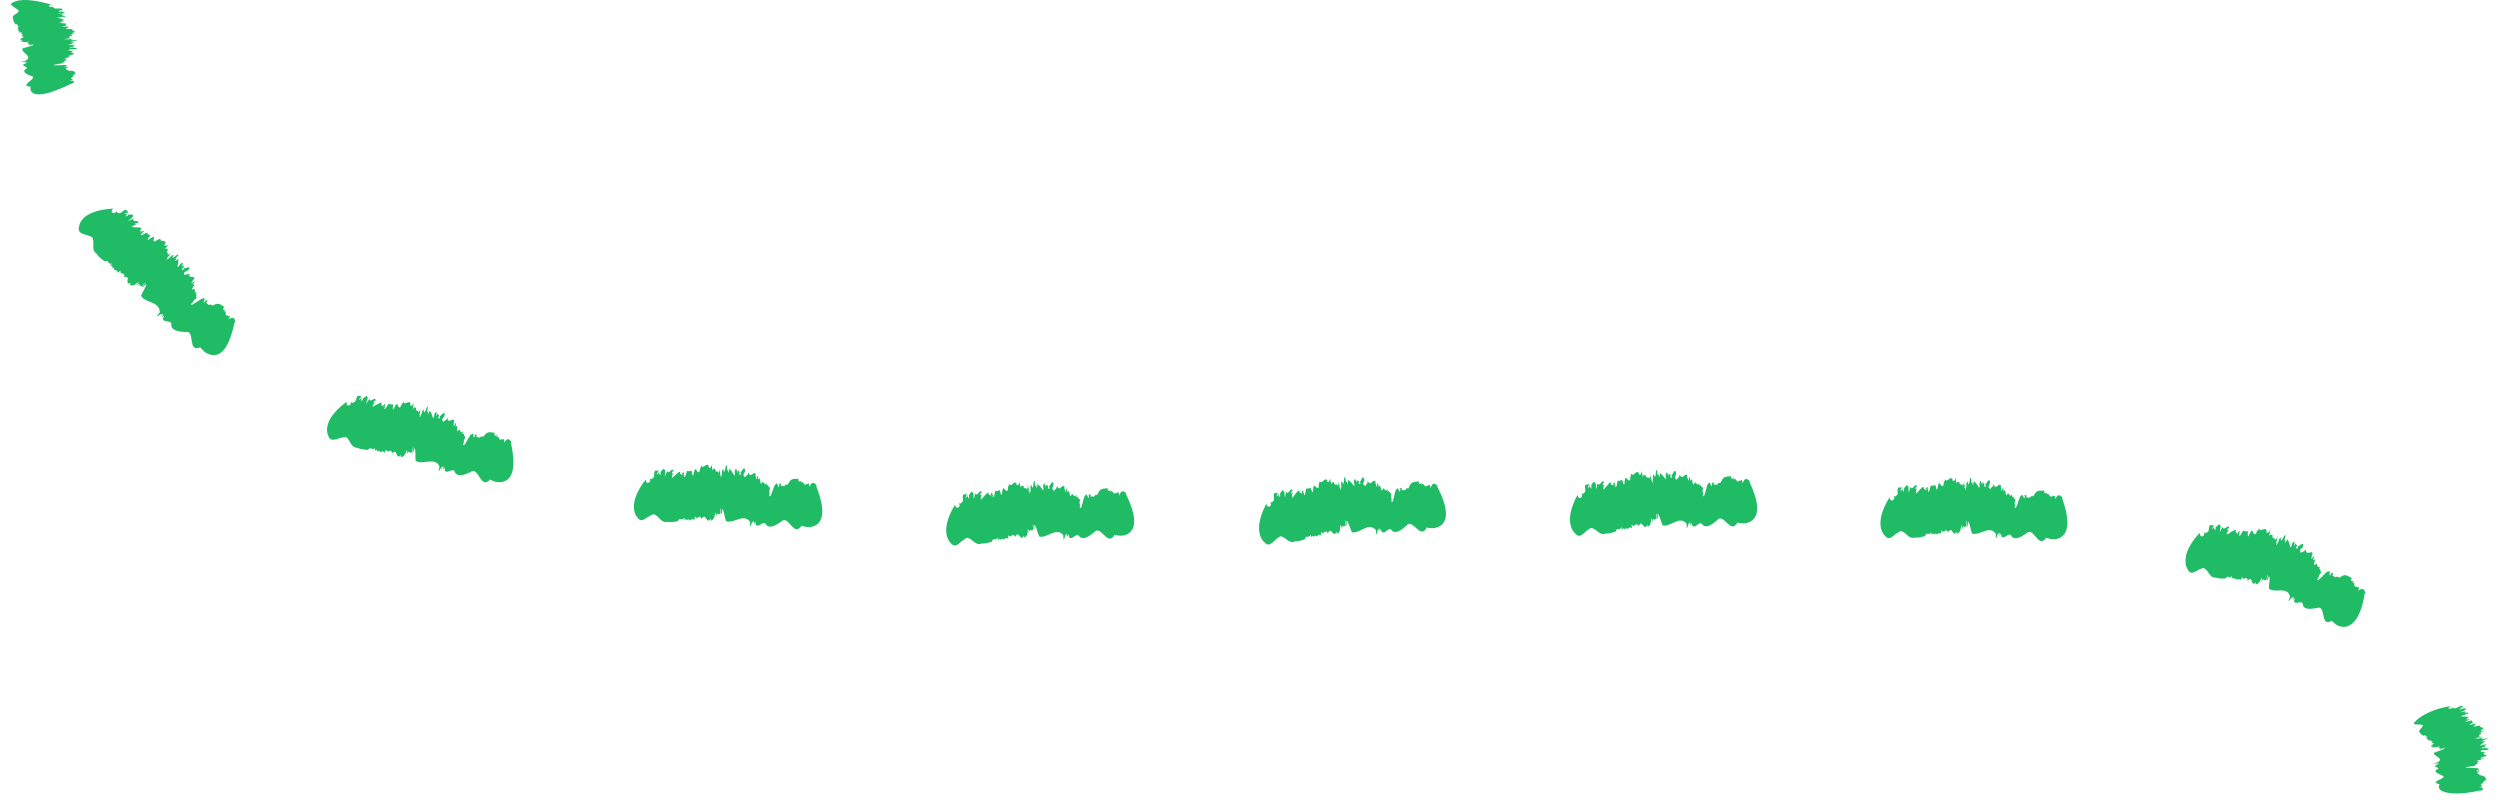 <svg width="159" height="51" viewBox="0 0 159 51" fill="none" xmlns="http://www.w3.org/2000/svg">
<path d="M3.995 0.887L3.903 0.9C3.945 0.9 3.982 0.9 3.995 0.887Z" fill="#20BB65"/>
<path d="M0.97 1.529C0.97 1.529 0.958 1.529 0.949 1.525H0.97V1.529Z" fill="#20BB65"/>
<path d="M1.203 0.7C1.091 0.912 0.674 0.975 0.845 1.204C0.812 1.312 0.912 1.429 0.966 1.529C1.295 1.566 0.974 1.666 1.253 1.716L1.07 1.746C1.166 1.762 1.228 1.783 1.129 1.808H1.074C1.216 1.833 1.133 1.871 1.203 1.883H1.149L1.174 1.921H1.095C1.245 1.962 1.258 2.016 1.195 2.066L1.42 2.05C1.174 2.166 1.641 2.175 1.349 2.283H1.295C1.895 2.358 0.908 2.5 1.474 2.575C1.403 2.566 1.358 2.591 1.303 2.591C1.37 2.641 1.412 2.696 1.849 2.662C1.849 2.704 1.716 2.704 1.545 2.725C1.737 2.708 1.82 2.733 1.837 2.766L1.762 2.758L1.837 2.841L2.199 2.791C2.099 2.846 1.758 2.846 1.849 2.879L2.149 2.85C2.095 2.916 1.645 3 1.429 3.087C1.329 3.371 2.128 3.55 1.633 3.858L1.408 3.9C1.078 3.95 1.903 3.9 1.599 3.95L1.754 3.958C1.695 3.975 1.637 4 1.558 3.996C1.549 4.025 1.603 4.016 1.704 4.021L1.504 4.079C1.362 4.208 1.766 4.233 1.704 4.354C1.308 4.55 1.733 4.737 1.978 4.833C2.499 4.933 1.249 5.412 1.845 5.504C1.799 5.521 1.908 5.516 1.945 5.504L1.937 5.696C1.937 5.696 1.953 5.925 2.291 5.987C2.628 6.054 3.27 5.933 4.541 5.321L4.612 5.308C4.762 5.179 4.787 5.116 4.42 5.133C4.854 5.029 4.449 5.05 4.587 5H4.624C4.279 5.012 4.878 4.825 4.566 4.837C4.599 4.833 4.72 4.808 4.733 4.821C4.67 4.796 4.562 4.762 4.816 4.708C4.733 4.633 4.824 4.483 4.408 4.504L4.478 4.496C4.199 4.512 4.428 4.458 4.283 4.45C4.316 4.441 4.333 4.437 4.345 4.433C4.066 4.446 4.283 4.333 4.162 4.325L4.333 4.291L4.278 4.225L4.245 4.258C3.774 4.329 4.528 4.154 4.216 4.154C4.266 4.096 3.228 4.212 3.449 4.121C3.224 4.129 3.808 4.087 3.633 4.075C3.878 4.033 3.787 4.066 3.983 4.025C3.862 4.008 4.224 3.925 4.049 3.908L4.241 3.875C3.883 3.871 4.474 3.729 4.137 3.737C3.97 3.7 4.695 3.616 4.316 3.608L4.57 3.546C4.608 3.512 4.249 3.571 4.37 3.525C4.533 3.504 4.495 3.471 4.649 3.466C4.895 3.366 4.27 3.383 4.691 3.237C4.37 3.258 4.554 3.191 4.316 3.208C4.454 3.187 4.328 3.116 4.633 3.129C4.658 3.129 4.654 3.137 4.599 3.146L4.787 3.129C5.137 3.037 4.583 3.062 4.629 3.008C4.566 3.029 4.587 3.046 4.458 3.05L4.478 3L4.637 2.991L4.72 2.912L4.524 2.941C4.62 2.896 4.954 2.85 4.67 2.841C4.512 2.841 4.408 2.9 4.345 2.875C4.474 2.816 4.67 2.729 4.724 2.666C4.503 2.691 4.512 2.679 4.462 2.666L4.654 2.646C4.383 2.612 5.074 2.583 4.858 2.546L4.991 2.537L4.587 2.558C4.199 2.537 4.983 2.496 4.458 2.479C4.491 2.5 4.037 2.529 4.116 2.491L4.303 2.483C4.262 2.471 4.187 2.471 4.224 2.458C4.324 2.458 4.495 2.441 4.462 2.421H4.695L4.349 2.4C4.545 2.35 4.291 2.312 4.554 2.279C4.554 2.279 4.674 2.196 4.387 2.2C4.566 2.2 4.633 2.158 4.841 2.154C4.637 2.154 4.47 2.104 4.683 2.066H4.708C4.92 1.975 4.399 1.946 4.662 1.854C4.437 1.871 4.558 1.825 4.274 1.85C3.987 1.783 4.849 1.679 3.966 1.691C3.916 1.658 4.17 1.641 4.216 1.621L4.262 1.629C4.187 1.566 4.178 1.546 4.195 1.496C4.108 1.475 3.699 1.483 3.795 1.433C3.958 1.441 3.929 1.425 3.929 1.408C3.954 1.416 4.016 1.421 4.124 1.396C4.074 1.396 4.041 1.391 4.016 1.387C4.028 1.387 4.037 1.387 4.058 1.387C3.999 1.362 3.949 1.366 3.929 1.379C3.904 1.379 3.87 1.379 3.828 1.387C4.037 1.354 3.812 1.304 4.091 1.296C4.024 1.212 3.733 1.158 3.624 1.087C3.77 1.079 3.895 1.091 3.954 1.112L3.899 1.062C4.108 1.062 4.02 1.091 4.062 1.104C4.395 1.041 3.724 0.983 4.033 0.912L3.87 0.9H3.899C3.812 0.9 3.695 0.879 3.666 0.871C3.845 0.862 4.083 0.871 4.07 0.837C4.245 0.812 3.983 0.758 3.887 0.725C3.858 0.746 3.758 0.737 3.691 0.725C3.687 0.708 3.866 0.7 3.787 0.683H4.033C3.804 0.687 3.787 0.637 3.687 0.629C3.866 0.621 3.841 0.658 3.979 0.662C3.958 0.591 3.966 0.629 3.945 0.558C3.762 0.516 3.716 0.558 3.499 0.541C3.454 0.508 3.283 0.471 3.429 0.437L3.212 0.446C3.045 0.379 3.07 0.341 3.291 0.304C2.416 0.041 1.816 -0.017 1.433 0.004C1.049 0.025 0.887 0.125 0.887 0.125C0.399 0.321 1.028 0.45 1.195 0.691L1.203 0.7Z" fill="#20BB65"/>
<path d="M8.396 13.866L8.338 13.941C8.371 13.916 8.396 13.891 8.396 13.866Z" fill="#20BB65"/>
<path d="M13.412 19.333C13.412 19.333 13.425 19.329 13.429 19.32C13.421 19.32 13.416 19.325 13.412 19.333Z" fill="#20BB65"/>
<path d="M6.655 16.628C6.655 16.628 6.642 16.628 6.63 16.633H6.655V16.628Z" fill="#20BB65"/>
<path d="M5.888 15.141C6.042 15.558 5.767 15.895 6.171 16.166C6.271 16.358 6.488 16.487 6.654 16.625C6.971 16.508 6.825 16.841 7.117 16.762L7 16.912C7.1 16.887 7.179 16.883 7.125 16.979L7.079 17.012C7.225 16.97 7.204 17.079 7.275 17.058L7.229 17.091L7.292 17.133L7.225 17.17C7.404 17.162 7.483 17.237 7.492 17.354L7.663 17.204C7.6 17.52 8.004 17.279 7.892 17.612L7.85 17.645C8.45 17.441 7.783 18.187 8.367 18C8.296 18.025 8.288 18.087 8.246 18.12C8.367 18.162 8.471 18.229 8.8 17.937C8.846 18 8.738 18.079 8.621 18.2C8.767 18.07 8.871 18.066 8.921 18.104L8.846 18.133L9.013 18.22L9.258 17.95C9.242 18.087 8.946 18.266 9.071 18.275L9.292 18.07C9.333 18.204 9.046 18.57 8.971 18.816C9.242 19.295 10.183 19.154 10.158 19.875L10.017 20.054C9.792 20.3 10.458 19.795 10.258 20.029L10.404 19.958C10.375 20.012 10.354 20.079 10.283 20.116C10.313 20.162 10.35 20.125 10.45 20.079L10.35 20.266C10.392 20.525 10.792 20.362 10.9 20.566C10.808 21.054 11.442 21.104 11.804 21.112C12.421 20.991 11.938 22.304 12.621 22.125C12.6 22.17 12.696 22.108 12.717 22.079L12.983 22.35C12.983 22.35 13.325 22.654 13.738 22.57C14.154 22.491 14.6 22.008 14.913 20.52L14.963 20.47C14.917 20.216 14.85 20.116 14.521 20.325C14.779 19.958 14.429 20.191 14.483 20.05L14.508 20.025C14.204 20.22 14.5 19.658 14.221 19.825C14.246 19.8 14.325 19.708 14.35 19.716C14.254 19.708 14.104 19.716 14.263 19.512C14.071 19.441 13.942 19.183 13.579 19.416L13.633 19.366C13.4 19.533 13.537 19.337 13.383 19.395C13.404 19.366 13.408 19.35 13.421 19.341C13.183 19.5 13.221 19.225 13.096 19.275L13.208 19.141L13.067 19.07L13.088 19.137C12.758 19.479 13.196 18.837 12.913 18.991C12.875 18.879 12.096 19.579 12.167 19.333C11.979 19.462 12.446 19.1 12.271 19.17C12.438 18.987 12.404 19.079 12.521 18.92C12.383 18.954 12.6 18.65 12.417 18.712L12.546 18.566C12.217 18.741 12.554 18.225 12.263 18.412C12.063 18.441 12.596 17.941 12.242 18.125L12.388 17.904C12.375 17.837 12.138 18.108 12.179 17.975C12.296 17.858 12.213 17.829 12.35 17.741C12.433 17.462 11.896 17.804 12.071 17.366C11.817 17.562 11.887 17.366 11.696 17.512C11.792 17.412 11.579 17.366 11.871 17.229C11.896 17.216 11.904 17.229 11.863 17.27L12.004 17.145C12.188 16.825 11.733 17.145 11.7 17.037C11.675 17.104 11.717 17.12 11.604 17.191L11.558 17.104L11.688 17.008L11.658 16.841L11.529 16.991C11.554 16.87 11.783 16.625 11.525 16.758C11.388 16.841 11.379 16.987 11.283 16.979C11.317 16.82 11.371 16.579 11.333 16.45C11.179 16.608 11.163 16.579 11.108 16.587L11.246 16.454C10.963 16.541 11.529 16.133 11.287 16.187L11.396 16.104L11.075 16.35C10.717 16.52 11.333 16.037 10.858 16.291C10.917 16.308 10.558 16.591 10.579 16.491L10.729 16.379C10.675 16.379 10.613 16.425 10.625 16.379C10.713 16.329 10.833 16.208 10.779 16.191L10.975 16.062L10.658 16.216C10.762 16.029 10.496 16.108 10.675 15.912C10.675 15.912 10.671 15.712 10.429 15.87C10.583 15.779 10.579 15.67 10.754 15.55C10.575 15.65 10.371 15.666 10.504 15.491L10.529 15.483C10.588 15.208 10.108 15.445 10.213 15.154C10.046 15.3 10.083 15.158 9.875 15.354C9.546 15.404 10.142 14.758 9.413 15.262C9.329 15.233 9.521 15.062 9.533 15.004L9.579 14.987C9.433 14.92 9.404 14.895 9.354 14.8C9.254 14.812 8.921 15.054 8.946 14.92C9.096 14.845 9.046 14.833 9.025 14.804C9.058 14.804 9.113 14.775 9.171 14.67C9.125 14.695 9.096 14.708 9.071 14.716C9.079 14.708 9.088 14.7 9.104 14.691C9.025 14.679 8.988 14.716 8.988 14.754C8.967 14.766 8.942 14.787 8.913 14.825C9.046 14.65 8.8 14.695 9.021 14.52C8.863 14.416 8.554 14.491 8.379 14.429C8.488 14.329 8.608 14.283 8.679 14.287L8.575 14.233C8.746 14.112 8.708 14.212 8.758 14.212C8.958 13.916 8.338 14.2 8.504 13.9L8.354 13.97L8.371 13.95C8.3 14 8.183 14.041 8.15 14.037C8.288 13.916 8.492 13.8 8.442 13.745C8.55 13.6 8.275 13.662 8.154 13.654C8.154 13.704 8.063 13.75 8 13.77C7.975 13.745 8.113 13.625 8.033 13.645L8.233 13.504C8.05 13.645 7.975 13.566 7.883 13.608C8.021 13.491 8.046 13.566 8.163 13.5C8.063 13.391 8.113 13.445 8.013 13.337C7.817 13.375 7.829 13.475 7.629 13.562C7.55 13.533 7.371 13.566 7.45 13.42L7.283 13.558C7.071 13.541 7.05 13.458 7.188 13.266C6.179 13.325 5.633 13.583 5.346 13.845C5.063 14.108 5.038 14.37 5.038 14.37C4.854 14.983 5.508 14.825 5.921 15.137L5.888 15.141Z" fill="#20BB65"/>
<path d="M23.421 25.354L23.412 25.45C23.429 25.412 23.433 25.375 23.421 25.354Z" fill="#20BB65"/>
<path d="M30.608 27.716C30.608 27.716 30.617 27.708 30.621 27.7C30.613 27.704 30.613 27.712 30.608 27.716Z" fill="#20BB65"/>
<path d="M23.399 28.616C23.399 28.616 23.391 28.624 23.383 28.633L23.399 28.616Z" fill="#20BB65"/>
<path d="M21.996 27.783C22.341 28.049 22.287 28.479 22.762 28.487C22.946 28.595 23.192 28.587 23.4 28.616C23.608 28.345 23.654 28.708 23.858 28.491L23.833 28.679C23.904 28.604 23.971 28.562 23.971 28.67L23.95 28.72C24.054 28.608 24.087 28.712 24.137 28.658L24.116 28.708H24.192L24.154 28.779C24.304 28.674 24.404 28.7 24.471 28.795L24.541 28.583C24.642 28.887 24.871 28.474 24.937 28.816L24.916 28.866C25.325 28.383 25.121 29.366 25.529 28.912C25.479 28.97 25.504 29.024 25.483 29.075C25.604 29.049 25.725 29.054 25.871 28.637C25.942 28.666 25.887 28.787 25.841 28.954C25.904 28.77 25.991 28.716 26.054 28.724L26.004 28.787L26.192 28.779L26.275 28.42C26.329 28.549 26.158 28.849 26.267 28.795L26.362 28.508C26.462 28.604 26.392 29.062 26.442 29.316C26.896 29.599 27.65 29.024 27.954 29.67L27.908 29.895C27.825 30.216 28.175 29.462 28.104 29.762L28.2 29.633C28.2 29.695 28.212 29.766 28.162 29.829C28.208 29.854 28.225 29.804 28.287 29.716V29.929C28.433 30.141 28.712 29.808 28.896 29.941C29.029 30.416 29.604 30.174 29.929 30.024C30.429 29.645 30.541 31.037 31.071 30.583C31.071 30.633 31.129 30.537 31.137 30.5L31.483 30.633C31.483 30.633 31.908 30.766 32.246 30.524C32.587 30.283 32.821 29.666 32.5 28.179L32.525 28.112C32.375 27.895 32.271 27.833 32.054 28.154C32.137 27.716 31.912 28.07 31.9 27.92L31.912 27.887C31.716 28.191 31.746 27.554 31.562 27.825C31.575 27.791 31.608 27.674 31.633 27.67C31.541 27.704 31.404 27.774 31.462 27.52C31.254 27.537 31.021 27.354 30.791 27.724L30.817 27.658C30.675 27.908 30.716 27.674 30.6 27.791C30.604 27.758 30.6 27.737 30.608 27.724C30.462 27.97 30.375 27.708 30.283 27.804L30.325 27.637H30.162L30.208 27.687C30.062 28.141 30.171 27.37 29.983 27.637C29.896 27.549 29.512 28.529 29.466 28.274C29.354 28.474 29.608 27.941 29.487 28.083C29.55 27.845 29.567 27.945 29.6 27.75C29.491 27.841 29.546 27.47 29.408 27.608L29.458 27.42C29.241 27.724 29.304 27.112 29.129 27.412C28.962 27.529 29.208 26.837 28.975 27.162L29 26.899C28.958 26.845 28.871 27.195 28.846 27.058C28.896 26.899 28.808 26.912 28.887 26.77C28.825 26.483 28.504 27.037 28.454 26.566C28.321 26.858 28.287 26.649 28.187 26.87C28.225 26.737 28.012 26.795 28.204 26.537C28.221 26.516 28.233 26.524 28.216 26.579L28.283 26.399C28.283 26.029 28.041 26.529 27.958 26.445C27.971 26.516 28.012 26.512 27.95 26.629L27.862 26.575L27.929 26.429L27.817 26.295L27.775 26.491C27.737 26.375 27.817 26.045 27.654 26.287C27.571 26.424 27.637 26.562 27.546 26.595C27.496 26.437 27.421 26.204 27.325 26.108C27.267 26.325 27.237 26.304 27.192 26.337L27.25 26.154C27.041 26.366 27.337 25.737 27.15 25.899L27.204 25.774L27.046 26.145C26.817 26.47 27.112 25.745 26.825 26.2C26.883 26.183 26.712 26.608 26.679 26.512L26.754 26.341C26.708 26.366 26.671 26.437 26.662 26.395C26.712 26.308 26.758 26.141 26.7 26.158L26.808 25.95L26.608 26.241C26.604 26.029 26.408 26.224 26.466 25.966C26.466 25.966 26.358 25.791 26.229 26.054C26.317 25.895 26.258 25.804 26.35 25.612C26.246 25.791 26.075 25.908 26.1 25.687L26.116 25.666C26.021 25.399 25.725 25.845 25.662 25.537C25.591 25.75 25.554 25.608 25.475 25.883C25.216 26.091 25.392 25.233 25.025 26.037C24.937 26.054 25.012 25.812 24.991 25.754L25.025 25.716C24.866 25.733 24.825 25.724 24.729 25.67C24.65 25.733 24.491 26.112 24.437 25.983C24.525 25.841 24.479 25.858 24.446 25.841C24.475 25.825 24.504 25.77 24.5 25.654C24.475 25.7 24.454 25.724 24.437 25.745C24.442 25.733 24.442 25.724 24.45 25.708C24.375 25.741 24.366 25.791 24.383 25.82C24.375 25.841 24.362 25.875 24.354 25.92C24.375 25.7 24.187 25.87 24.283 25.608C24.091 25.604 23.866 25.825 23.683 25.87C23.721 25.729 23.804 25.625 23.862 25.591L23.746 25.599C23.825 25.408 23.846 25.512 23.892 25.487C23.9 25.129 23.525 25.7 23.504 25.358L23.412 25.5V25.47C23.383 25.549 23.304 25.645 23.275 25.666C23.325 25.491 23.437 25.283 23.362 25.266C23.375 25.083 23.175 25.283 23.071 25.345C23.096 25.391 23.046 25.479 23.004 25.529C22.966 25.52 23.021 25.345 22.962 25.404L23.054 25.179C22.979 25.395 22.871 25.37 22.817 25.454C22.866 25.279 22.929 25.333 22.991 25.212C22.846 25.174 22.921 25.195 22.775 25.158C22.629 25.295 22.696 25.375 22.575 25.558C22.491 25.575 22.362 25.704 22.346 25.537L22.283 25.745C22.096 25.845 22.033 25.791 22.041 25.554C21.229 26.158 20.925 26.679 20.833 27.058C20.741 27.437 20.862 27.666 20.862 27.666C21.037 28.27 21.491 27.779 21.996 27.812V27.783Z" fill="#20BB65"/>
<path d="M42.329 29.987L42.346 30.079C42.35 30.037 42.346 30 42.329 29.987Z" fill="#20BB65"/>
<path d="M49.958 30.783C49.958 30.783 49.962 30.77 49.966 30.762C49.962 30.77 49.958 30.775 49.958 30.783Z" fill="#20BB65"/>
<path d="M43.112 33.15C43.112 33.15 43.104 33.162 43.1 33.17L43.112 33.15Z" fill="#20BB65"/>
<path d="M41.583 32.7C41.979 32.866 42.033 33.295 42.479 33.183C42.679 33.241 42.908 33.175 43.112 33.15C43.245 32.837 43.374 33.179 43.52 32.92L43.541 33.112C43.591 33.025 43.645 32.966 43.67 33.071L43.662 33.125C43.737 32.991 43.791 33.083 43.829 33.016L43.82 33.071L43.891 33.054L43.87 33.129C43.987 32.995 44.091 32.995 44.175 33.075L44.195 32.85C44.358 33.12 44.487 32.666 44.624 32.983L44.616 33.037C44.904 32.475 44.92 33.479 45.212 32.945C45.175 33.012 45.212 33.062 45.204 33.116C45.316 33.066 45.433 33.045 45.483 32.604C45.558 32.62 45.529 32.75 45.52 32.92C45.541 32.729 45.616 32.654 45.679 32.65L45.641 32.72L45.82 32.675V32.308C45.904 32.42 45.8 32.754 45.9 32.675L45.933 32.375C46.05 32.445 46.075 32.912 46.175 33.145C46.67 33.329 47.287 32.616 47.708 33.191V33.42C47.683 33.754 47.883 32.946 47.87 33.25L47.941 33.104C47.949 33.166 47.979 33.229 47.941 33.304C47.991 33.321 47.995 33.266 48.041 33.17L48.075 33.383C48.258 33.562 48.466 33.183 48.67 33.279C48.887 33.721 49.395 33.379 49.687 33.175C50.112 32.712 50.454 34.066 50.895 33.533C50.904 33.579 50.945 33.479 50.95 33.441L51.308 33.516C51.308 33.516 51.745 33.579 52.037 33.287C52.333 32.995 52.474 32.35 51.92 30.929L51.933 30.858C51.749 30.666 51.633 30.62 51.47 30.975C51.483 30.529 51.312 30.916 51.279 30.77L51.287 30.733C51.141 31.066 51.066 30.429 50.929 30.729C50.937 30.695 50.95 30.57 50.974 30.566C50.887 30.616 50.766 30.704 50.779 30.445C50.574 30.495 50.308 30.354 50.145 30.758L50.162 30.687C50.066 30.958 50.066 30.721 49.97 30.854C49.97 30.82 49.966 30.804 49.97 30.787C49.866 31.058 49.737 30.812 49.662 30.925L49.675 30.754L49.512 30.779L49.566 30.82C49.504 31.291 49.474 30.516 49.333 30.808C49.233 30.737 49.029 31.77 48.937 31.529C48.862 31.745 49.016 31.175 48.92 31.337C48.941 31.091 48.97 31.187 48.97 30.987C48.883 31.096 48.866 30.725 48.754 30.883L48.766 30.691C48.608 31.029 48.554 30.416 48.441 30.741C48.295 30.887 48.408 30.162 48.237 30.525L48.208 30.262C48.154 30.216 48.137 30.575 48.083 30.445C48.104 30.283 48.016 30.308 48.066 30.158C47.95 29.887 47.737 30.491 47.591 30.041C47.52 30.354 47.441 30.158 47.387 30.391C47.395 30.254 47.2 30.35 47.337 30.062C47.349 30.037 47.366 30.046 47.358 30.1L47.391 29.912C47.32 29.545 47.175 30.087 47.075 30.02C47.099 30.087 47.145 30.075 47.104 30.2L47.008 30.162L47.045 30.004L46.908 29.895V30.095C46.845 29.987 46.854 29.65 46.745 29.921C46.691 30.07 46.787 30.191 46.704 30.245C46.62 30.104 46.499 29.883 46.383 29.812C46.37 30.033 46.337 30.02 46.299 30.062L46.316 29.87C46.158 30.12 46.316 29.445 46.162 29.641L46.187 29.508L46.108 29.904C45.95 30.27 46.087 29.5 45.9 30.004C45.954 29.979 45.879 30.429 45.825 30.337L45.862 30.154C45.825 30.187 45.804 30.266 45.783 30.225C45.816 30.129 45.825 29.958 45.77 29.983L45.829 29.754L45.695 30.083C45.641 29.875 45.495 30.112 45.495 29.846C45.495 29.846 45.349 29.7 45.279 29.983C45.333 29.808 45.249 29.733 45.3 29.525C45.233 29.721 45.091 29.87 45.066 29.65L45.079 29.625C44.92 29.383 44.729 29.887 44.599 29.604C44.579 29.829 44.508 29.695 44.495 29.983C44.291 30.245 44.258 29.366 44.087 30.237C44.004 30.275 44.02 30.02 43.987 29.971L44.012 29.925C43.858 29.979 43.816 29.983 43.708 29.95C43.645 30.029 43.583 30.433 43.499 30.325C43.55 30.166 43.508 30.191 43.47 30.187C43.495 30.166 43.512 30.108 43.479 29.991C43.466 30.041 43.45 30.07 43.437 30.095C43.437 30.083 43.437 30.075 43.437 30.054C43.37 30.104 43.374 30.154 43.4 30.179C43.395 30.204 43.391 30.237 43.4 30.283C43.362 30.066 43.224 30.275 43.254 29.995C43.066 30.037 42.899 30.308 42.733 30.395C42.733 30.25 42.787 30.129 42.837 30.079L42.724 30.116C42.754 29.912 42.8 30.008 42.841 29.971C42.758 29.62 42.537 30.266 42.429 29.941L42.374 30.1V30.07C42.358 30.158 42.308 30.27 42.283 30.295C42.283 30.112 42.341 29.883 42.266 29.883C42.233 29.704 42.087 29.945 41.999 30.033C42.037 30.07 42.008 30.166 41.983 30.229C41.945 30.229 41.95 30.05 41.908 30.12L41.937 29.879C41.92 30.108 41.808 30.112 41.779 30.208C41.779 30.025 41.858 30.062 41.887 29.929C41.737 29.929 41.812 29.929 41.662 29.929C41.558 30.1 41.645 30.158 41.579 30.366C41.504 30.404 41.412 30.562 41.349 30.408V30.625C41.191 30.77 41.112 30.737 41.058 30.508C39.82 32.112 40.504 32.862 40.504 32.862C40.829 33.395 41.12 32.8 41.608 32.695L41.583 32.7Z" fill="#20BB65"/>
<path d="M61.958 31.408L61.987 31.5C61.987 31.458 61.979 31.42 61.958 31.408Z" fill="#20BB65"/>
<path d="M69.654 31.437C69.654 31.437 69.654 31.424 69.663 31.416C69.658 31.424 69.654 31.429 69.654 31.437Z" fill="#20BB65"/>
<path d="M63.075 34.453C63.075 34.453 63.071 34.466 63.066 34.474L63.075 34.453Z" fill="#20BB65"/>
<path d="M61.516 34.195C61.925 34.308 62.025 34.728 62.454 34.562C62.658 34.599 62.875 34.504 63.075 34.454C63.175 34.129 63.337 34.453 63.454 34.178L63.495 34.366C63.537 34.274 63.583 34.208 63.62 34.312V34.366C63.679 34.224 63.741 34.312 63.77 34.241V34.295L63.837 34.27L63.825 34.349C63.929 34.199 64.029 34.191 64.121 34.262V34.037C64.308 34.291 64.387 33.824 64.558 34.124V34.178C64.787 33.587 64.9 34.587 65.137 34.024C65.108 34.095 65.15 34.141 65.145 34.195C65.25 34.133 65.366 34.099 65.371 33.658C65.445 33.666 65.433 33.795 65.437 33.966C65.437 33.774 65.508 33.691 65.566 33.683L65.537 33.758L65.708 33.695L65.679 33.329C65.766 33.433 65.695 33.774 65.783 33.687V33.383C65.912 33.445 65.979 33.904 66.1 34.124C66.604 34.258 67.154 33.491 67.621 34.029L67.641 34.258C67.65 34.591 67.775 33.766 67.791 34.074L67.846 33.924C67.862 33.983 67.891 34.049 67.866 34.12C67.916 34.133 67.916 34.079 67.954 33.979L68.008 34.187C68.208 34.349 68.379 33.954 68.587 34.033C68.837 34.458 69.316 34.074 69.587 33.849C69.971 33.358 70.425 34.683 70.816 34.116C70.829 34.162 70.862 34.058 70.862 34.02L71.225 34.07C71.225 34.07 72.971 34.212 71.625 31.449L71.633 31.379C71.437 31.199 71.312 31.162 71.179 31.524C71.154 31.078 71.016 31.479 70.971 31.333V31.295C70.858 31.637 70.729 31.008 70.612 31.316C70.616 31.283 70.616 31.158 70.645 31.149C70.562 31.203 70.45 31.303 70.441 31.045C70.241 31.112 69.962 30.991 69.833 31.404L69.841 31.333C69.77 31.612 69.746 31.374 69.666 31.516C69.662 31.483 69.658 31.466 69.658 31.449C69.579 31.724 69.425 31.491 69.362 31.608V31.437L69.2 31.474L69.258 31.512C69.237 31.987 69.137 31.212 69.025 31.52C68.916 31.458 68.804 32.504 68.691 32.27C68.637 32.491 68.737 31.912 68.658 32.079C68.658 31.833 68.695 31.924 68.675 31.724C68.596 31.841 68.546 31.47 68.45 31.637V31.445C68.32 31.795 68.208 31.191 68.125 31.524C67.996 31.683 68.041 30.954 67.904 31.329L67.854 31.066C67.796 31.024 67.812 31.387 67.746 31.258C67.75 31.095 67.666 31.124 67.704 30.97C67.562 30.712 67.408 31.333 67.221 30.895C67.179 31.216 67.083 31.024 67.05 31.262C67.046 31.124 66.858 31.237 66.966 30.937C66.975 30.912 66.991 30.916 66.991 30.97L67.004 30.783C66.9 30.424 66.804 30.979 66.695 30.92C66.729 30.983 66.77 30.966 66.741 31.095L66.641 31.07L66.662 30.912L66.512 30.816L66.533 31.012C66.462 30.912 66.437 30.574 66.354 30.854C66.316 31.008 66.421 31.12 66.341 31.183C66.246 31.049 66.1 30.845 65.979 30.783C65.987 31.004 65.954 30.995 65.921 31.041V30.849C65.783 31.116 65.875 30.424 65.741 30.637L65.754 30.503L65.716 30.908C65.591 31.287 65.658 30.508 65.52 31.029C65.575 30.995 65.541 31.453 65.475 31.37L65.491 31.183C65.454 31.22 65.441 31.299 65.421 31.262C65.441 31.162 65.433 30.991 65.383 31.024L65.421 30.791L65.316 31.133C65.241 30.933 65.121 31.183 65.091 30.92C65.091 30.92 64.929 30.791 64.887 31.078C64.925 30.899 64.833 30.833 64.862 30.62C64.816 30.82 64.687 30.987 64.641 30.77L64.65 30.745C64.466 30.524 64.329 31.045 64.166 30.774C64.166 30.999 64.083 30.874 64.1 31.162C63.92 31.441 63.795 30.578 63.716 31.462C63.637 31.508 63.629 31.253 63.587 31.208L63.608 31.162C63.458 31.233 63.416 31.241 63.308 31.22C63.254 31.308 63.233 31.716 63.141 31.616C63.175 31.454 63.137 31.483 63.1 31.483C63.125 31.458 63.133 31.399 63.087 31.287C63.079 31.337 63.066 31.37 63.058 31.395C63.058 31.383 63.058 31.374 63.058 31.354C62.995 31.412 63.004 31.462 63.033 31.483C63.033 31.508 63.033 31.541 63.041 31.587C62.983 31.374 62.866 31.599 62.862 31.32C62.679 31.383 62.541 31.674 62.383 31.779C62.37 31.633 62.408 31.508 62.454 31.449L62.346 31.499C62.35 31.291 62.412 31.378 62.446 31.341C62.325 31.003 62.17 31.674 62.029 31.366L61.995 31.529L61.987 31.499C61.987 31.587 61.95 31.703 61.925 31.733C61.908 31.553 61.937 31.316 61.862 31.329C61.808 31.154 61.691 31.416 61.612 31.512C61.654 31.541 61.637 31.641 61.616 31.708C61.579 31.712 61.562 31.533 61.533 31.612V31.366C61.545 31.595 61.433 31.612 61.416 31.712C61.4 31.533 61.479 31.558 61.491 31.42C61.341 31.441 61.416 31.433 61.266 31.454C61.183 31.637 61.275 31.683 61.229 31.899C61.158 31.945 61.083 32.116 61.008 31.97L61.029 32.187C60.891 32.354 60.812 32.329 60.729 32.108C59.683 33.862 60.45 34.516 60.45 34.516C60.829 34.999 61.05 34.37 61.52 34.203L61.516 34.195Z" fill="#20BB65"/>
<path d="M81.716 31.295L81.749 31.383C81.749 31.341 81.737 31.308 81.716 31.295Z" fill="#20BB65"/>
<path d="M89.44 31.037C89.44 31.037 89.445 31.024 89.449 31.016C89.445 31.024 89.44 31.029 89.44 31.037Z" fill="#20BB65"/>
<path d="M82.991 34.295C82.991 34.295 82.987 34.307 82.982 34.32L82.991 34.295Z" fill="#20BB65"/>
<path d="M81.428 34.095C81.841 34.191 81.962 34.608 82.378 34.425C82.583 34.454 82.795 34.349 82.991 34.295C83.074 33.966 83.249 34.283 83.353 34.004L83.403 34.187C83.437 34.091 83.483 34.029 83.524 34.124V34.179C83.578 34.037 83.645 34.12 83.67 34.045V34.099L83.737 34.075L83.728 34.154C83.824 34.004 83.924 33.987 84.02 34.054L84.008 33.829C84.208 34.075 84.266 33.608 84.449 33.9V33.954C84.653 33.354 84.808 34.345 85.02 33.779C84.995 33.849 85.037 33.895 85.037 33.95C85.141 33.883 85.249 33.845 85.241 33.404C85.316 33.404 85.308 33.541 85.32 33.712C85.316 33.52 85.378 33.437 85.437 33.425L85.412 33.499L85.578 33.429L85.533 33.066C85.624 33.17 85.57 33.512 85.653 33.42L85.645 33.116C85.77 33.17 85.858 33.629 85.987 33.849C86.495 33.962 87.012 33.179 87.495 33.695L87.524 33.92C87.541 34.254 87.641 33.425 87.666 33.733L87.716 33.579C87.733 33.637 87.766 33.7 87.741 33.775C87.791 33.787 87.791 33.733 87.824 33.629L87.883 33.833C88.087 33.987 88.245 33.583 88.453 33.658C88.716 34.07 89.178 33.67 89.445 33.437C89.812 32.929 90.299 34.237 90.674 33.658C90.687 33.704 90.72 33.599 90.716 33.558L91.074 33.595C91.074 33.595 92.82 33.67 91.416 30.962L91.424 30.891C91.224 30.72 91.099 30.687 90.974 31.054C90.941 30.608 90.812 31.012 90.762 30.87V30.833C90.653 31.179 90.512 30.554 90.403 30.866C90.403 30.829 90.403 30.708 90.433 30.7C90.349 30.758 90.237 30.862 90.224 30.604C90.024 30.679 89.741 30.566 89.624 30.983L89.633 30.912C89.566 31.195 89.537 30.958 89.462 31.099C89.458 31.066 89.449 31.049 89.449 31.033C89.378 31.312 89.216 31.083 89.158 31.204L89.149 31.033L88.991 31.079L89.053 31.112C89.045 31.587 88.924 30.82 88.816 31.129C88.708 31.07 88.624 32.12 88.508 31.891C88.462 32.116 88.545 31.529 88.47 31.704C88.462 31.458 88.503 31.549 88.478 31.349C88.403 31.47 88.341 31.099 88.249 31.27L88.241 31.079C88.124 31.433 87.995 30.833 87.92 31.17C87.795 31.333 87.816 30.599 87.691 30.983L87.633 30.724C87.574 30.683 87.599 31.045 87.533 30.92C87.533 30.758 87.449 30.791 87.483 30.633C87.328 30.383 87.199 31.008 86.991 30.579C86.958 30.899 86.858 30.712 86.833 30.954C86.824 30.816 86.637 30.937 86.737 30.633C86.745 30.608 86.762 30.612 86.762 30.666L86.77 30.474C86.649 30.12 86.578 30.679 86.466 30.625C86.499 30.687 86.541 30.67 86.516 30.799L86.416 30.779L86.433 30.62L86.278 30.533L86.303 30.729C86.228 30.629 86.191 30.295 86.116 30.579C86.083 30.737 86.195 30.841 86.116 30.908C86.016 30.774 85.862 30.579 85.733 30.524C85.749 30.745 85.716 30.741 85.683 30.787L85.674 30.595C85.549 30.866 85.612 30.174 85.487 30.391L85.495 30.258L85.47 30.662C85.362 31.049 85.395 30.262 85.278 30.791C85.328 30.758 85.316 31.216 85.249 31.133L85.262 30.945C85.228 30.987 85.216 31.062 85.191 31.024C85.208 30.924 85.191 30.754 85.141 30.787L85.17 30.554L85.083 30.899C84.999 30.704 84.887 30.958 84.849 30.695C84.849 30.695 84.683 30.57 84.653 30.862C84.683 30.683 84.587 30.616 84.608 30.408C84.57 30.612 84.449 30.779 84.395 30.566L84.403 30.541C84.212 30.329 84.095 30.849 83.92 30.591C83.933 30.816 83.841 30.695 83.874 30.983C83.708 31.27 83.541 30.412 83.503 31.295C83.424 31.345 83.403 31.091 83.362 31.045L83.378 31C83.233 31.075 83.191 31.087 83.078 31.07C83.028 31.158 83.028 31.57 82.928 31.474C82.953 31.312 82.916 31.341 82.878 31.341C82.899 31.316 82.908 31.254 82.853 31.145C82.849 31.195 82.837 31.229 82.828 31.254C82.828 31.241 82.828 31.233 82.828 31.212C82.77 31.27 82.783 31.32 82.812 31.345C82.812 31.37 82.812 31.404 82.824 31.445C82.753 31.237 82.649 31.466 82.633 31.183C82.449 31.254 82.328 31.545 82.178 31.662C82.158 31.516 82.191 31.391 82.233 31.333L82.124 31.387C82.12 31.179 82.183 31.266 82.216 31.224C82.078 30.891 81.958 31.566 81.799 31.262L81.774 31.429L81.766 31.404C81.766 31.491 81.737 31.608 81.716 31.637C81.691 31.458 81.703 31.22 81.633 31.233C81.57 31.062 81.466 31.325 81.391 31.424C81.433 31.454 81.424 31.554 81.408 31.62C81.37 31.629 81.345 31.45 81.316 31.524L81.303 31.279C81.324 31.508 81.212 31.529 81.203 31.629C81.178 31.45 81.258 31.47 81.262 31.333C81.112 31.362 81.187 31.345 81.037 31.375C80.962 31.562 81.058 31.604 81.024 31.82C80.953 31.87 80.891 32.041 80.803 31.899L80.837 32.116C80.708 32.287 80.628 32.266 80.533 32.05C79.591 33.841 80.395 34.466 80.395 34.466C80.799 34.933 80.983 34.295 81.441 34.116L81.428 34.095Z" fill="#20BB65"/>
<path d="M101.533 30.779L101.567 30.871C101.567 30.829 101.558 30.791 101.533 30.779Z" fill="#20BB65"/>
<path d="M109.283 30.695C109.283 30.695 109.287 30.683 109.292 30.675C109.287 30.683 109.283 30.687 109.283 30.695Z" fill="#20BB65"/>
<path d="M102.762 33.808C102.762 33.808 102.758 33.821 102.754 33.829L102.762 33.808Z" fill="#20BB65"/>
<path d="M101.208 33.57C101.616 33.679 101.733 34.095 102.15 33.925C102.35 33.958 102.562 33.858 102.758 33.808C102.845 33.479 103.016 33.8 103.125 33.525L103.17 33.708C103.208 33.612 103.25 33.55 103.291 33.65V33.704C103.345 33.562 103.408 33.645 103.437 33.575V33.629L103.504 33.604L103.491 33.683C103.587 33.533 103.691 33.525 103.783 33.591L103.774 33.366C103.97 33.616 104.037 33.15 104.212 33.445V33.5C104.425 32.904 104.562 33.9 104.783 33.337C104.754 33.408 104.795 33.454 104.795 33.508C104.9 33.441 105.012 33.408 105.008 32.966C105.083 32.97 105.07 33.104 105.083 33.275C105.083 33.083 105.145 33 105.208 32.987L105.183 33.062L105.354 32.995L105.316 32.629C105.408 32.733 105.341 33.075 105.429 32.983V32.679C105.55 32.737 105.629 33.195 105.75 33.416C106.25 33.541 106.787 32.766 107.258 33.295L107.279 33.525C107.287 33.858 107.408 33.033 107.425 33.341L107.479 33.191C107.495 33.25 107.525 33.312 107.5 33.387C107.55 33.4 107.55 33.345 107.587 33.245L107.641 33.45C107.841 33.608 108.008 33.208 108.216 33.287C108.466 33.708 108.937 33.316 109.212 33.087C109.595 32.587 110.033 33.908 110.429 33.337C110.441 33.383 110.475 33.279 110.475 33.241L110.833 33.287C110.833 33.287 112.57 33.404 111.274 30.662L111.283 30.591C111.087 30.416 110.962 30.379 110.825 30.745C110.808 30.3 110.662 30.7 110.616 30.558V30.52C110.5 30.866 110.374 30.237 110.258 30.546C110.262 30.508 110.266 30.387 110.291 30.379C110.208 30.437 110.091 30.537 110.087 30.275C109.883 30.345 109.604 30.225 109.47 30.641L109.479 30.57C109.404 30.85 109.383 30.612 109.3 30.754C109.295 30.721 109.291 30.704 109.291 30.687C109.208 30.962 109.058 30.733 108.991 30.85V30.679L108.829 30.72L108.887 30.758C108.866 31.233 108.766 30.462 108.65 30.77C108.541 30.712 108.429 31.758 108.316 31.525C108.262 31.745 108.362 31.162 108.283 31.333C108.283 31.087 108.32 31.179 108.3 30.979C108.22 31.095 108.17 30.729 108.075 30.895V30.704C107.945 31.058 107.833 30.454 107.745 30.787C107.616 30.945 107.658 30.216 107.52 30.595L107.466 30.337C107.408 30.296 107.425 30.658 107.358 30.533C107.358 30.37 107.275 30.404 107.312 30.245C107.166 29.991 107.016 30.612 106.82 30.179C106.779 30.5 106.683 30.308 106.65 30.55C106.645 30.412 106.454 30.529 106.562 30.225C106.57 30.2 106.587 30.204 106.587 30.258L106.6 30.07C106.487 29.712 106.4 30.27 106.291 30.212C106.325 30.275 106.366 30.258 106.337 30.387L106.237 30.362L106.258 30.204L106.108 30.112L106.129 30.308C106.054 30.208 106.029 29.87 105.945 30.154C105.908 30.312 106.016 30.42 105.937 30.483C105.837 30.35 105.691 30.145 105.562 30.091C105.575 30.312 105.541 30.304 105.508 30.35V30.158C105.37 30.429 105.45 29.733 105.32 29.95L105.333 29.816L105.3 30.22C105.183 30.604 105.233 29.82 105.104 30.345C105.158 30.312 105.133 30.77 105.066 30.687L105.083 30.5C105.045 30.537 105.037 30.616 105.012 30.579C105.033 30.479 105.02 30.308 104.97 30.341L105.004 30.108L104.908 30.45C104.829 30.25 104.708 30.5 104.675 30.241C104.675 30.241 104.508 30.112 104.475 30.4C104.508 30.22 104.416 30.154 104.437 29.945C104.395 30.15 104.27 30.312 104.22 30.1L104.229 30.075C104.041 29.858 103.912 30.379 103.741 30.112C103.75 30.337 103.662 30.216 103.687 30.5C103.516 30.783 103.362 29.92 103.312 30.804C103.233 30.854 103.216 30.595 103.174 30.554L103.191 30.508C103.045 30.583 103 30.591 102.891 30.57C102.837 30.658 102.833 31.066 102.733 30.97C102.762 30.808 102.725 30.837 102.687 30.837C102.712 30.812 102.716 30.75 102.666 30.641C102.662 30.691 102.65 30.725 102.641 30.75C102.641 30.737 102.641 30.725 102.641 30.708C102.579 30.766 102.591 30.816 102.62 30.837C102.62 30.862 102.62 30.895 102.633 30.941C102.566 30.729 102.454 30.958 102.445 30.675C102.262 30.741 102.133 31.033 101.983 31.141C101.962 30.995 101.995 30.87 102.041 30.812L101.933 30.866C101.933 30.658 101.995 30.745 102.025 30.704C101.891 30.37 101.762 31.041 101.604 30.733L101.575 30.895L101.566 30.866C101.566 30.954 101.537 31.07 101.512 31.1C101.487 30.92 101.508 30.683 101.433 30.695C101.37 30.52 101.266 30.783 101.187 30.883C101.229 30.912 101.216 31.012 101.2 31.079C101.162 31.087 101.137 30.904 101.108 30.983L101.1 30.737C101.116 30.966 101.004 30.987 100.995 31.087C100.97 30.908 101.05 30.933 101.058 30.795C100.908 30.82 100.983 30.808 100.833 30.833C100.754 31.016 100.854 31.062 100.816 31.279C100.745 31.329 100.679 31.495 100.595 31.35L100.624 31.566C100.495 31.737 100.416 31.712 100.32 31.491C99.366 33.262 100.158 33.904 100.158 33.904C100.554 34.379 100.745 33.75 101.204 33.575L101.208 33.57Z" fill="#20BB65"/>
<path d="M121.416 30.999L121.441 31.091C121.441 31.049 121.437 31.012 121.416 30.999Z" fill="#20BB65"/>
<path d="M129.175 31.537C129.175 31.537 129.179 31.524 129.183 31.516C129.179 31.524 129.175 31.529 129.175 31.537Z" fill="#20BB65"/>
<path d="M122.433 34.095C122.433 34.095 122.429 34.108 122.425 34.116L122.437 34.095H122.433Z" fill="#20BB65"/>
<path d="M120.904 33.77C121.304 33.899 121.387 34.324 121.816 34.179C122.012 34.224 122.233 34.141 122.429 34.099C122.541 33.779 122.687 34.112 122.812 33.841L122.845 34.029C122.887 33.937 122.937 33.874 122.97 33.979V34.033C123.029 33.895 123.087 33.983 123.12 33.916V33.97L123.183 33.949L123.166 34.024C123.274 33.883 123.374 33.879 123.462 33.954L123.47 33.729C123.645 33.991 123.745 33.533 123.899 33.841V33.895C124.149 33.316 124.212 34.32 124.474 33.774C124.441 33.841 124.474 33.891 124.474 33.945C124.583 33.887 124.695 33.862 124.729 33.42C124.804 33.433 124.779 33.562 124.779 33.733C124.791 33.541 124.862 33.466 124.924 33.458L124.891 33.529L125.066 33.474L125.058 33.108C125.141 33.22 125.049 33.554 125.141 33.47L125.162 33.17C125.283 33.237 125.32 33.7 125.424 33.933C125.912 34.099 126.508 33.37 126.929 33.941V34.17C126.912 34.504 127.099 33.691 127.091 33.999L127.158 33.854C127.166 33.912 127.195 33.979 127.158 34.054C127.208 34.07 127.212 34.016 127.258 33.92L127.295 34.129C127.479 34.304 127.679 33.92 127.879 34.02C128.091 34.462 128.591 34.12 128.883 33.92C129.312 33.462 129.62 34.82 130.062 34.295C130.07 34.345 130.112 34.241 130.116 34.204L130.466 34.287C130.466 34.287 130.891 34.366 131.191 34.083C131.491 33.804 131.674 33.162 131.162 31.72L131.179 31.649C130.999 31.454 130.879 31.399 130.708 31.749C130.733 31.304 130.549 31.687 130.52 31.537L130.529 31.499C130.374 31.829 130.312 31.191 130.162 31.483C130.17 31.449 130.187 31.324 130.212 31.32C130.12 31.366 129.995 31.454 130.016 31.195C129.808 31.241 129.537 31.095 129.366 31.495L129.383 31.424C129.283 31.695 129.283 31.458 129.187 31.591C129.187 31.558 129.183 31.537 129.187 31.524C129.079 31.791 128.949 31.545 128.874 31.658L128.887 31.487L128.724 31.512L128.783 31.554C128.716 32.024 128.691 31.245 128.545 31.541C128.441 31.47 128.237 32.504 128.145 32.262C128.07 32.479 128.224 31.908 128.129 32.07C128.149 31.824 128.179 31.92 128.179 31.72C128.091 31.829 128.07 31.458 127.962 31.616L127.974 31.424C127.816 31.762 127.758 31.149 127.645 31.479C127.499 31.624 127.608 30.899 127.437 31.266L127.408 31.004C127.354 30.958 127.341 31.316 127.287 31.187C127.304 31.024 127.216 31.049 127.266 30.899C127.141 30.633 126.937 31.237 126.779 30.791C126.712 31.108 126.629 30.908 126.579 31.145C126.583 31.008 126.387 31.108 126.52 30.816C126.533 30.791 126.549 30.799 126.541 30.854L126.57 30.666C126.487 30.299 126.354 30.845 126.249 30.783C126.279 30.849 126.32 30.833 126.283 30.962L126.183 30.929L126.216 30.77L126.07 30.666V30.866C126.008 30.758 126.008 30.424 125.904 30.695C125.854 30.849 125.954 30.966 125.87 31.02C125.783 30.879 125.649 30.666 125.529 30.595C125.524 30.816 125.491 30.808 125.454 30.849L125.462 30.658C125.308 30.916 125.445 30.233 125.295 30.433L125.316 30.299L125.254 30.699C125.108 31.07 125.216 30.295 125.045 30.808C125.099 30.779 125.041 31.233 124.983 31.145L125.012 30.962C124.974 30.999 124.958 31.074 124.933 31.037C124.962 30.937 124.962 30.766 124.908 30.795L124.958 30.566L124.833 30.899C124.77 30.695 124.629 30.937 124.616 30.674C124.616 30.674 124.458 30.537 124.404 30.82C124.449 30.645 124.362 30.57 124.404 30.362C124.345 30.562 124.208 30.716 124.174 30.499L124.187 30.474C124.012 30.241 123.845 30.754 123.695 30.474C123.687 30.699 123.608 30.57 123.612 30.858C123.42 31.129 123.329 30.258 123.212 31.137C123.129 31.179 123.133 30.924 123.091 30.879L123.112 30.833C122.958 30.895 122.916 30.904 122.808 30.874C122.749 30.958 122.716 31.366 122.624 31.262C122.666 31.099 122.624 31.129 122.587 31.129C122.612 31.104 122.624 31.045 122.583 30.933C122.574 30.983 122.562 31.012 122.549 31.037C122.549 31.024 122.549 31.016 122.549 30.995C122.483 31.049 122.491 31.099 122.52 31.124C122.52 31.149 122.52 31.183 122.52 31.229C122.47 31.016 122.341 31.233 122.349 30.954C122.162 31.008 122.012 31.291 121.854 31.391C121.845 31.245 121.887 31.12 121.933 31.066L121.82 31.112C121.833 30.904 121.891 30.995 121.924 30.958C121.812 30.616 121.637 31.279 121.504 30.962L121.462 31.124L121.454 31.095C121.454 31.183 121.408 31.299 121.387 31.324C121.374 31.141 121.412 30.908 121.333 30.916C121.283 30.737 121.158 30.995 121.074 31.087C121.116 31.12 121.095 31.22 121.074 31.283C121.037 31.283 121.024 31.104 120.991 31.183L120.999 30.937C120.999 31.166 120.887 31.179 120.87 31.279C120.858 31.095 120.937 31.125 120.954 30.991C120.799 31.008 120.879 31 120.724 31.016C120.637 31.195 120.724 31.245 120.679 31.458C120.604 31.504 120.529 31.67 120.454 31.516L120.47 31.733C120.329 31.895 120.249 31.866 120.17 31.641C119.099 33.358 119.854 34.037 119.854 34.037C120.216 34.533 120.445 33.912 120.916 33.766L120.904 33.77Z" fill="#20BB65"/>
<path d="M141.288 33.554V33.649C141.305 33.608 141.305 33.574 141.288 33.554Z" fill="#20BB65"/>
<path d="M148.68 36.654C148.68 36.654 148.688 36.645 148.696 36.641C148.688 36.641 148.684 36.649 148.68 36.654Z" fill="#20BB65"/>
<path d="M141.542 36.795C141.542 36.795 141.533 36.808 141.529 36.816L141.546 36.795H141.542Z" fill="#20BB65"/>
<path d="M140.188 36.145C140.538 36.354 140.517 36.787 140.95 36.733C141.125 36.82 141.346 36.787 141.538 36.795C141.721 36.508 141.771 36.866 141.958 36.637L141.938 36.824C142 36.745 142.063 36.699 142.067 36.808L142.046 36.858C142.142 36.741 142.175 36.841 142.221 36.783L142.2 36.833H142.271L142.233 36.899C142.371 36.791 142.467 36.812 142.525 36.904L142.592 36.691C142.679 36.987 142.9 36.574 142.954 36.912L142.933 36.962C143.338 36.479 143.1 37.454 143.5 37.008C143.45 37.062 143.467 37.12 143.446 37.17C143.563 37.145 143.671 37.154 143.838 36.745C143.904 36.779 143.838 36.895 143.788 37.058C143.858 36.879 143.95 36.829 144.004 36.837L143.95 36.895H144.125L144.233 36.549C144.275 36.679 144.083 36.97 144.196 36.92L144.313 36.641C144.4 36.745 144.288 37.191 144.304 37.441C144.679 37.745 145.483 37.262 145.646 37.945L145.563 38.158C145.421 38.458 145.892 37.774 145.771 38.054L145.888 37.941C145.875 37.999 145.871 38.07 145.813 38.124C145.85 38.158 145.875 38.112 145.95 38.037L145.9 38.245C145.988 38.474 146.317 38.191 146.45 38.362C146.45 38.841 147.021 38.724 147.363 38.666C147.933 38.454 147.579 39.804 148.192 39.529C148.175 39.574 148.263 39.504 148.283 39.47L148.542 39.699C148.542 39.699 148.867 39.954 149.263 39.841C149.654 39.729 150.154 39.274 150.388 37.774L150.438 37.72C150.371 37.462 150.279 37.358 149.958 37.579C150.192 37.199 149.846 37.445 149.888 37.299L149.913 37.27C149.617 37.487 149.854 36.891 149.583 37.079C149.608 37.054 149.675 36.949 149.704 36.962C149.6 36.962 149.446 36.974 149.579 36.754C149.367 36.695 149.183 36.429 148.85 36.704L148.896 36.649C148.683 36.845 148.792 36.629 148.646 36.704C148.658 36.67 148.663 36.654 148.671 36.641C148.458 36.829 148.438 36.554 148.321 36.616L148.404 36.466L148.242 36.416L148.275 36.479C148.017 36.879 148.317 36.158 148.058 36.362C147.988 36.254 147.375 37.108 147.392 36.849C147.238 37.016 147.608 36.558 147.454 36.666C147.571 36.449 147.563 36.549 147.642 36.366C147.513 36.429 147.646 36.079 147.479 36.179L147.567 36.008C147.283 36.254 147.467 35.666 147.229 35.924C147.038 36.004 147.413 35.374 147.113 35.641L147.183 35.383C147.146 35.316 147 35.649 146.996 35.504C147.075 35.358 146.979 35.349 147.083 35.229C147.058 34.929 146.642 35.416 146.646 34.937C146.467 35.208 146.458 34.991 146.325 35.195C146.379 35.066 146.15 35.087 146.383 34.862C146.404 34.845 146.417 34.854 146.392 34.904L146.483 34.737C146.529 34.362 146.208 34.824 146.125 34.724C146.129 34.795 146.179 34.799 146.096 34.908L146.008 34.841L146.096 34.704L145.988 34.554L145.925 34.741C145.896 34.616 146.004 34.299 145.813 34.52C145.713 34.645 145.771 34.795 145.671 34.816C145.629 34.654 145.571 34.399 145.467 34.295C145.392 34.504 145.363 34.483 145.308 34.512L145.379 34.333C145.146 34.524 145.496 33.92 145.283 34.062L145.346 33.941L145.158 34.299C144.896 34.604 145.246 33.904 144.921 34.333C144.983 34.324 144.783 34.737 144.754 34.633L144.842 34.466C144.792 34.487 144.75 34.558 144.742 34.512C144.8 34.429 144.854 34.266 144.792 34.274L144.913 34.07L144.688 34.349C144.688 34.133 144.475 34.32 144.542 34.066C144.542 34.066 144.425 33.883 144.288 34.137C144.383 33.983 144.317 33.887 144.417 33.699C144.304 33.874 144.121 33.983 144.146 33.762L144.163 33.741C144.05 33.466 143.746 33.908 143.667 33.599C143.6 33.812 143.554 33.666 143.479 33.945C143.217 34.154 143.354 33.287 143.008 34.104C142.917 34.124 142.983 33.879 142.958 33.82L142.992 33.783C142.821 33.804 142.779 33.799 142.675 33.741C142.596 33.804 142.463 34.191 142.396 34.07C142.475 33.924 142.429 33.941 142.396 33.929C142.425 33.912 142.45 33.858 142.438 33.737C142.417 33.783 142.396 33.808 142.379 33.833C142.379 33.82 142.383 33.812 142.392 33.795C142.313 33.833 142.308 33.883 142.329 33.912C142.321 33.937 142.313 33.966 142.308 34.012C142.308 33.791 142.129 33.97 142.204 33.699C142.004 33.704 141.792 33.941 141.608 34.004C141.633 33.862 141.704 33.749 141.763 33.708L141.642 33.729C141.7 33.529 141.738 33.633 141.783 33.604C141.75 33.245 141.425 33.849 141.363 33.508L141.288 33.658V33.629C141.263 33.712 141.196 33.816 141.167 33.837C141.196 33.658 141.279 33.437 141.204 33.424C141.192 33.241 141.013 33.462 140.913 33.537C140.946 33.579 140.904 33.67 140.871 33.729C140.833 33.724 140.858 33.545 140.808 33.612L140.867 33.374C140.821 33.599 140.704 33.587 140.667 33.679C140.692 33.499 140.763 33.545 140.808 33.416C140.654 33.399 140.729 33.408 140.575 33.391C140.45 33.549 140.529 33.616 140.438 33.816C140.354 33.845 140.246 33.991 140.204 33.829L140.175 34.045C140.004 34.174 139.933 34.129 139.896 33.895C139.2 34.633 139.021 35.212 139 35.599C138.979 35.987 139.125 36.187 139.125 36.187C139.371 36.737 139.704 36.174 140.183 36.124L140.188 36.145Z" fill="#20BB65"/>
<path d="M156.749 45.187L156.674 45.237C156.711 45.221 156.745 45.204 156.749 45.187Z" fill="#20BB65"/>
<path d="M154.112 46.104C154.078 46.308 153.703 46.5 153.924 46.595C153.924 46.683 154.041 46.729 154.116 46.787C154.437 46.716 154.153 46.887 154.428 46.841L154.258 46.916C154.353 46.9 154.416 46.9 154.328 46.946L154.278 46.962C154.42 46.941 154.349 46.991 154.42 46.983L154.37 47L154.403 47.02L154.328 47.037C154.483 47.033 154.503 47.071 154.449 47.125L154.662 47.058C154.445 47.208 154.899 47.104 154.637 47.258L154.583 47.27C155.178 47.204 154.228 47.516 154.799 47.462C154.728 47.466 154.687 47.495 154.637 47.508C154.712 47.533 154.753 47.571 155.183 47.466C155.183 47.5 155.053 47.525 154.891 47.571C155.078 47.525 155.162 47.533 155.183 47.558H155.108L155.187 47.62L155.541 47.525C155.449 47.587 155.108 47.633 155.203 47.65L155.499 47.583C155.453 47.654 155.016 47.783 154.803 47.879C154.716 48.104 155.52 48.208 155.02 48.491L154.795 48.533C154.466 48.583 155.291 48.52 154.987 48.57H155.141C155.083 48.587 155.02 48.608 154.945 48.608C154.937 48.629 154.991 48.625 155.091 48.629L154.891 48.679C154.745 48.779 155.145 48.804 155.074 48.904C154.666 49.05 155.066 49.208 155.299 49.316C155.803 49.471 154.491 49.7 155.058 49.85C155.012 49.854 155.116 49.87 155.153 49.87L155.108 50.025C155.108 50.025 155.07 50.208 155.378 50.337C155.687 50.458 156.341 50.579 157.724 50.279L157.795 50.287C157.974 50.187 158.016 50.116 157.649 50.041C158.095 50.033 157.695 49.954 157.841 49.933H157.878C157.537 49.87 158.162 49.8 157.858 49.737C157.895 49.737 158.016 49.737 158.024 49.754C157.97 49.708 157.866 49.65 158.128 49.637C158.058 49.529 158.17 49.366 157.758 49.316H157.828C157.549 49.291 157.787 49.266 157.641 49.233C157.674 49.229 157.691 49.225 157.708 49.225C157.428 49.195 157.658 49.104 157.537 49.075L157.708 49.062L157.662 48.979L157.628 49.012C157.153 49.037 157.92 48.925 157.612 48.887C157.666 48.82 156.62 48.858 156.845 48.783C156.62 48.779 157.208 48.775 157.033 48.75C157.278 48.725 157.187 48.754 157.383 48.725C157.262 48.696 157.628 48.633 157.458 48.596L157.649 48.575C157.295 48.545 157.887 48.416 157.549 48.412C157.383 48.362 158.112 48.295 157.728 48.27L157.983 48.208C158.02 48.17 157.662 48.229 157.783 48.175C157.945 48.154 157.908 48.112 158.062 48.112C158.308 47.991 157.678 48.004 158.091 47.829C157.77 47.858 157.949 47.775 157.712 47.795C157.849 47.77 157.716 47.687 158.024 47.696C158.049 47.696 158.045 47.708 157.991 47.716L158.178 47.691C158.52 47.571 157.966 47.612 158.008 47.545C157.949 47.575 157.97 47.596 157.841 47.604L157.853 47.545L158.012 47.529L158.087 47.429L157.895 47.479C157.987 47.42 158.312 47.341 158.028 47.35C157.87 47.358 157.774 47.441 157.708 47.408C157.828 47.329 158.012 47.208 158.053 47.125C157.837 47.179 157.841 47.158 157.791 47.15L157.978 47.108C157.699 47.091 158.387 46.987 158.162 46.962L158.295 46.937L157.899 47.008C157.512 47.029 158.278 46.879 157.758 46.929C157.795 46.95 157.349 47.041 157.42 46.987L157.603 46.954C157.562 46.946 157.483 46.954 157.52 46.933C157.62 46.92 157.783 46.875 157.745 46.854L157.974 46.816L157.628 46.846C157.812 46.754 157.553 46.754 157.799 46.67C157.799 46.67 157.899 46.55 157.616 46.604C157.795 46.575 157.845 46.508 158.053 46.466C157.853 46.495 157.674 46.47 157.874 46.387H157.899C158.083 46.22 157.558 46.295 157.787 46.129C157.574 46.2 157.674 46.116 157.408 46.212C157.112 46.208 157.912 45.866 157.058 46.108C156.999 46.083 157.237 45.995 157.274 45.962H157.32C157.224 45.904 157.212 45.883 157.212 45.821C157.12 45.821 156.733 45.95 156.808 45.87C156.966 45.833 156.933 45.821 156.924 45.804C156.953 45.804 157.012 45.791 157.103 45.729C157.053 45.741 157.024 45.745 156.995 45.75C157.008 45.745 157.016 45.741 157.033 45.737C156.966 45.725 156.92 45.75 156.903 45.77C156.878 45.779 156.849 45.791 156.808 45.808C156.995 45.704 156.762 45.725 157.024 45.625C156.928 45.554 156.633 45.591 156.503 45.554C156.633 45.491 156.762 45.462 156.82 45.466L156.749 45.433C156.941 45.358 156.874 45.42 156.92 45.42C157.208 45.233 156.553 45.412 156.812 45.221L156.653 45.266L156.678 45.25C156.599 45.283 156.483 45.312 156.453 45.312C156.616 45.233 156.841 45.154 156.812 45.12C156.962 45.025 156.695 45.071 156.591 45.071C156.57 45.104 156.478 45.137 156.416 45.154C156.403 45.137 156.562 45.058 156.487 45.075L156.712 44.975C156.503 45.075 156.462 45.025 156.37 45.058C156.533 44.975 156.524 45.025 156.653 44.975C156.599 44.912 156.628 44.941 156.574 44.879C156.391 44.916 156.366 44.979 156.162 45.05C156.103 45.037 155.933 45.075 156.049 44.975L155.858 45.075C155.678 45.083 155.683 45.041 155.858 44.904C154.953 45.058 154.412 45.321 154.083 45.516C153.753 45.716 153.641 45.858 153.641 45.858C153.278 46.204 153.878 46.008 154.116 46.12L154.112 46.104Z" fill="#20BB65"/>
</svg>
